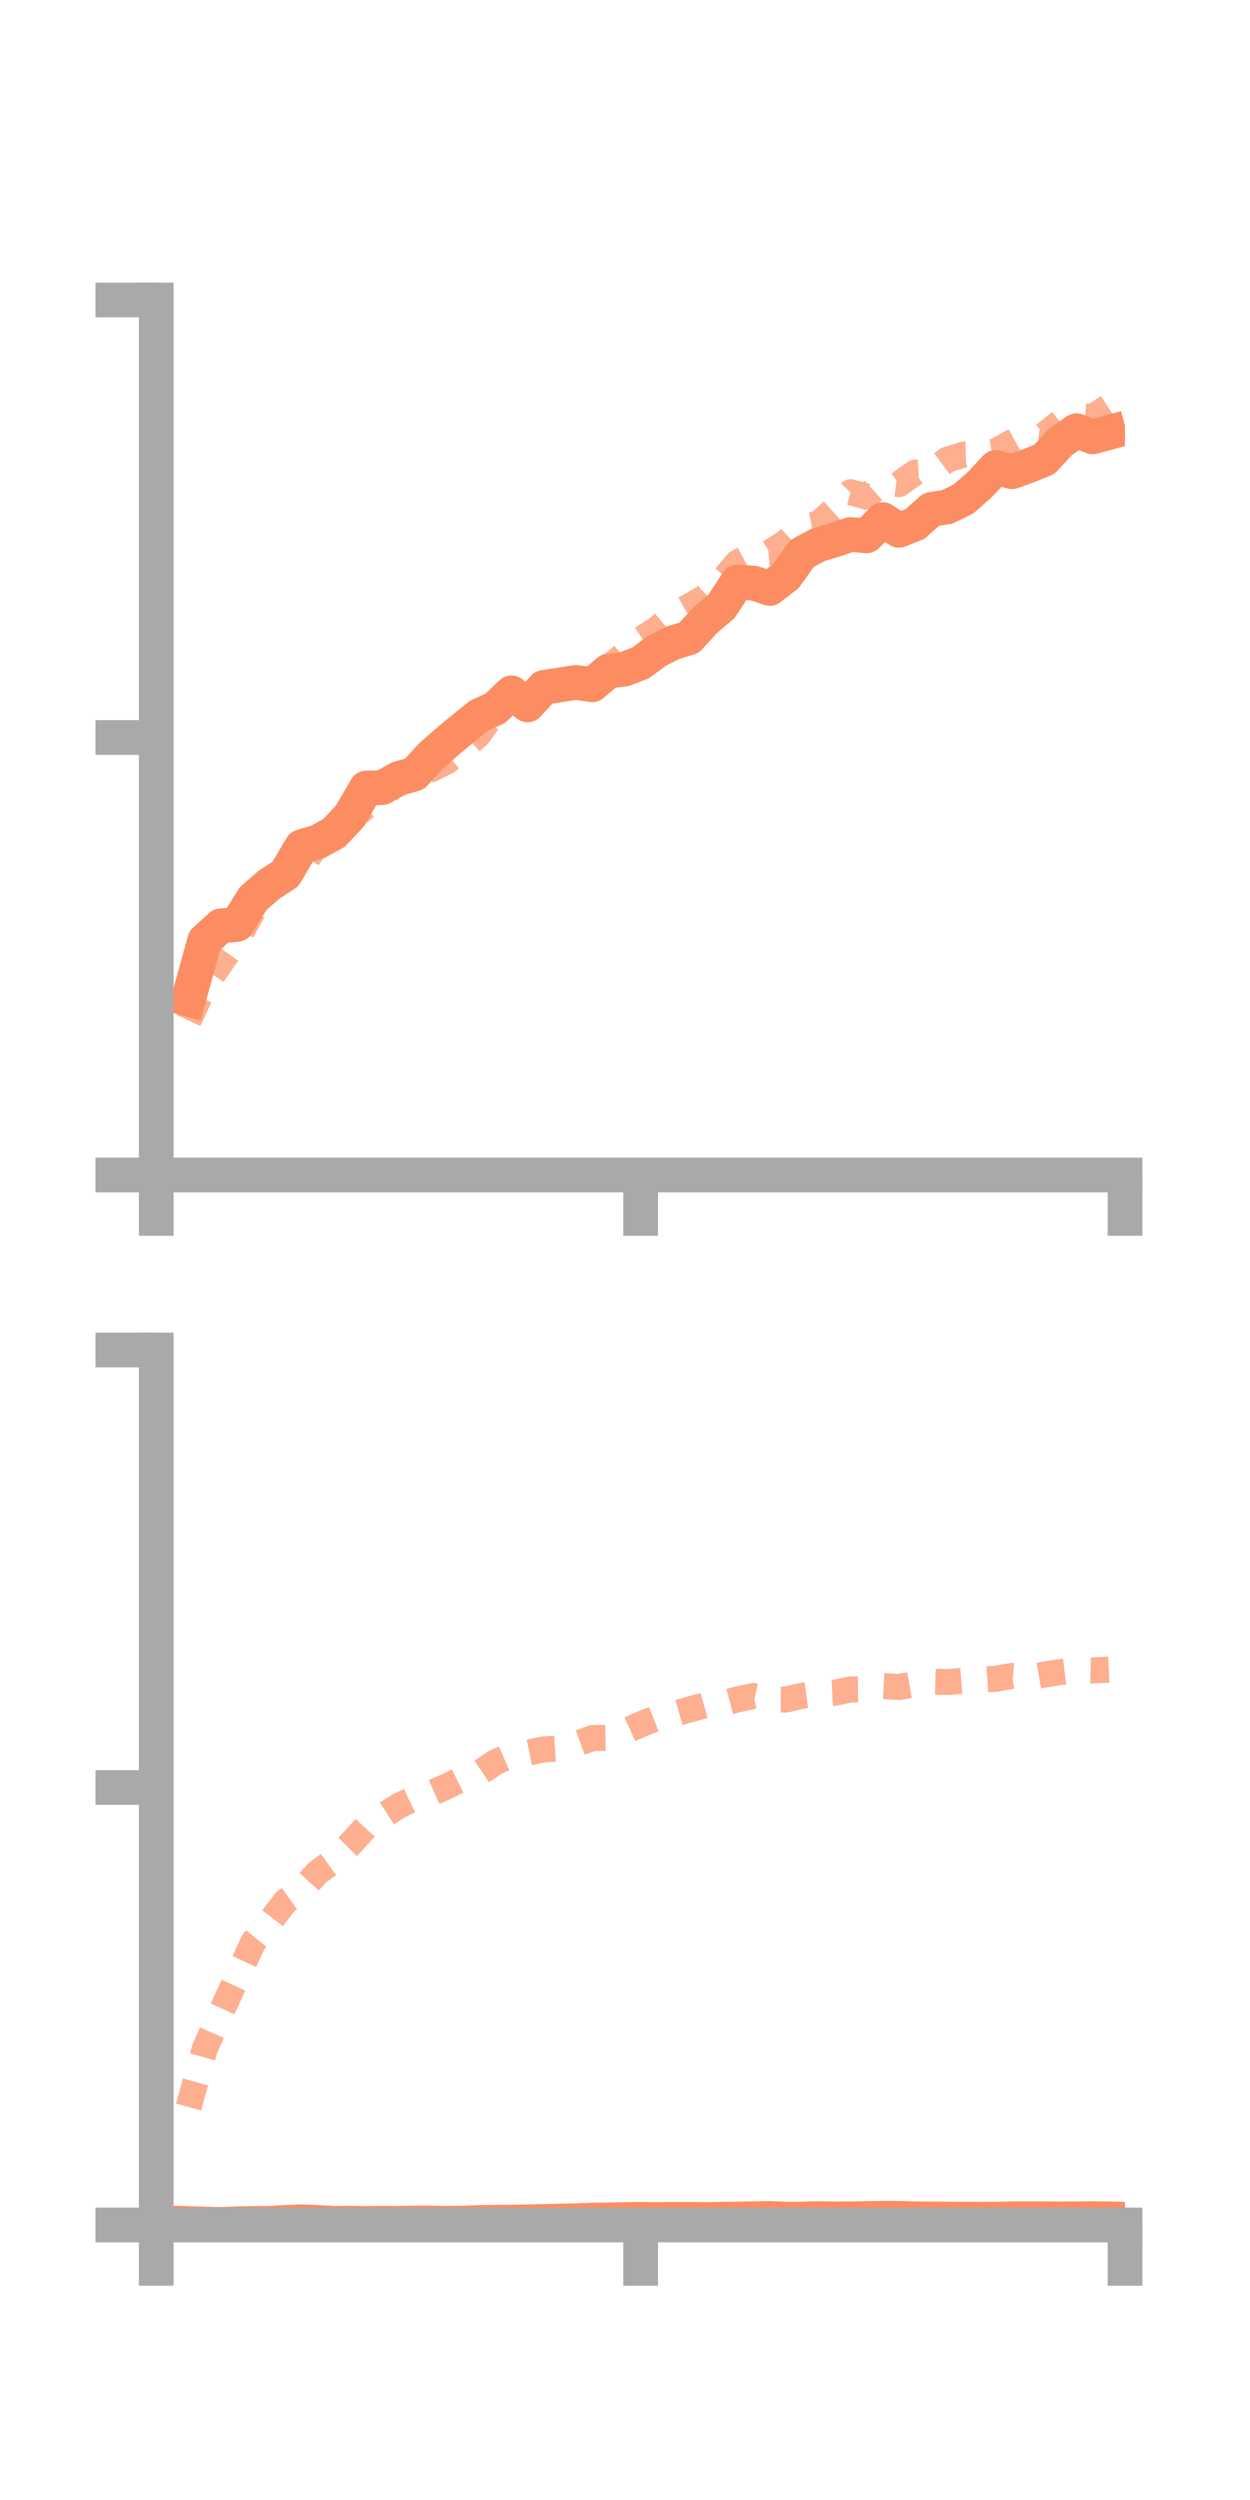 <?xml version="1.0" encoding="utf-8" standalone="no"?>
<!DOCTYPE svg PUBLIC "-//W3C//DTD SVG 1.1//EN"
  "http://www.w3.org/Graphics/SVG/1.1/DTD/svg11.dtd">
<!-- Created with matplotlib (https://matplotlib.org/) -->
<svg height="144pt" version="1.1" viewBox="0 0 72 144" width="72pt" xmlns="http://www.w3.org/2000/svg" xmlns:xlink="http://www.w3.org/1999/xlink">
 <defs>
  <style type="text/css">*{stroke-linecap:butt;stroke-linejoin:round;}</style>
 </defs>
 <g id="figure_1">
  <g id="patch_1">
   <path d="M 0 144 
L 72 144 
L 72 0 
L 0 0 
z
" style="fill:none;"/>
  </g>
  <g id="axes_1">
   <g id="patch_2">
    <path d="M 9 67.68 
L 64.8 67.68 
L 64.8 17.28 
L 9 17.28 
z
" style="fill:none;"/>
   </g>
   <g id="matplotlib.axis_1">
    <g id="xtick_1">
     <g id="line2d_1">
      <defs>
       <path d="M 0 0 
L 0 3.5 
" id="me0b815be56" style="stroke:#a9a9a9;stroke-width:2;"/>
      </defs>
      <g>
       <use style="fill:#a9a9a9;stroke:#a9a9a9;stroke-width:2;" x="9" xlink:href="#me0b815be56" y="67.68"/>
      </g>
     </g>
    </g>
    <g id="xtick_2">
     <g id="line2d_2">
      <g>
       <use style="fill:#a9a9a9;stroke:#a9a9a9;stroke-width:2;" x="36.9" xlink:href="#me0b815be56" y="67.68"/>
      </g>
     </g>
    </g>
    <g id="xtick_3">
     <g id="line2d_3">
      <g>
       <use style="fill:#a9a9a9;stroke:#a9a9a9;stroke-width:2;" x="64.8" xlink:href="#me0b815be56" y="67.68"/>
      </g>
     </g>
    </g>
   </g>
   <g id="matplotlib.axis_2">
    <g id="ytick_1">
     <g id="line2d_4">
      <defs>
       <path d="M 0 0 
L -3.5 0 
" id="m35612b9bf9" style="stroke:#a9a9a9;stroke-width:2;"/>
      </defs>
      <g>
       <use style="fill:#a9a9a9;stroke:#a9a9a9;stroke-width:2;" x="9" xlink:href="#m35612b9bf9" y="67.68"/>
      </g>
     </g>
    </g>
    <g id="ytick_2">
     <g id="line2d_5">
      <g>
       <use style="fill:#a9a9a9;stroke:#a9a9a9;stroke-width:2;" x="9" xlink:href="#m35612b9bf9" y="42.48"/>
      </g>
     </g>
    </g>
    <g id="ytick_3">
     <g id="line2d_6">
      <g>
       <use style="fill:#a9a9a9;stroke:#a9a9a9;stroke-width:2;" x="9" xlink:href="#m35612b9bf9" y="17.28"/>
      </g>
     </g>
    </g>
   </g>
   <g id="line2d_7">
    <path clip-path="url(#pe13ee1bbac)" d="M 10.86 57.555 
L 11.79 54.174 
L 12.72 53.328 
L 13.65 53.248 
L 14.58 51.762 
L 15.51 50.946 
L 16.44 50.347 
L 17.37 48.767 
L 18.3 48.493 
L 19.23 47.984 
L 20.16 46.997 
L 21.09 45.392 
L 22.02 45.368 
L 22.95 44.846 
L 23.88 44.579 
L 24.81 43.56 
L 25.74 42.742 
L 26.67 41.965 
L 27.6 41.219 
L 28.53 40.797 
L 29.46 39.909 
L 30.39 40.603 
L 31.32 39.596 
L 32.25 39.453 
L 33.18 39.308 
L 34.11 39.446 
L 35.04 38.659 
L 35.97 38.542 
L 36.9 38.183 
L 37.83 37.495 
L 38.76 37.02 
L 39.69 36.739 
L 40.62 35.724 
L 41.55 34.939 
L 42.48 33.522 
L 43.41 33.585 
L 44.34 33.896 
L 45.27 33.181 
L 46.2 31.875 
L 47.13 31.382 
L 48.06 31.101 
L 48.99 30.787 
L 49.92 30.865 
L 50.85 29.929 
L 51.78 30.547 
L 52.71 30.177 
L 53.64 29.346 
L 54.57 29.196 
L 55.5 28.737 
L 56.43 27.921 
L 57.36 26.924 
L 58.29 27.174 
L 59.22 26.837 
L 60.15 26.461 
L 61.08 25.453 
L 62.01 24.808 
L 62.94 25.165 
L 63.87 24.911 
" style="fill:none;stroke:#fc8d62;stroke-linecap:square;stroke-width:2;"/>
   </g>
   <g id="line2d_8">
    <path clip-path="url(#pe13ee1bbac)" d="M 10.86 58.783 
L 11.79 56.797 
L 12.72 55.462 
L 13.65 54.125 
L 14.58 52.471 
L 15.51 51.588 
L 16.44 50.038 
L 17.37 49.926 
L 18.3 48.595 
L 19.23 48.099 
L 20.16 47.211 
L 21.09 46.449 
L 22.02 46.069 
L 22.95 44.648 
L 23.88 44.676 
L 24.81 44.321 
L 25.74 43.862 
L 26.67 43.126 
L 27.6 42.277 
L 28.53 40.947 
L 29.46 40.152 
L 30.39 39.759 
L 31.32 39.426 
L 32.25 39.21 
L 33.18 39.065 
L 34.11 38.473 
L 35.04 38.47 
L 35.97 37.693 
L 36.9 36.842 
L 37.83 36.234 
L 38.76 35.463 
L 39.69 34.937 
L 40.62 34.382 
L 41.55 33.496 
L 42.48 32.404 
L 43.41 31.901 
L 44.34 31.822 
L 45.27 31.236 
L 46.2 30.369 
L 47.13 30.182 
L 48.06 29.349 
L 48.99 28.352 
L 49.92 28.606 
L 50.85 27.762 
L 51.78 27.884 
L 52.71 27.225 
L 53.64 27.168 
L 54.57 26.476 
L 55.5 26.185 
L 56.43 26.155 
L 57.36 25.994 
L 58.29 25.465 
L 59.22 24.952 
L 60.15 25.06 
L 61.08 24.305 
L 62.01 23.938 
L 62.94 24.023 
L 63.87 23.41 
" style="fill:none;stroke:#fc8d62;stroke-dasharray:1.5,1.5;stroke-dashoffset:0;stroke-opacity:0.7;stroke-width:1.5;"/>
   </g>
   <g id="patch_3">
    <path d="M 9 67.68 
L 9 17.28 
" style="fill:none;stroke:#a9a9a9;stroke-linecap:square;stroke-linejoin:miter;stroke-width:2;"/>
   </g>
   <g id="patch_4">
    <path d="M 64.8 67.68 
L 64.8 17.28 
" style="fill:none;"/>
   </g>
   <g id="patch_5">
    <path d="M 9 67.68 
L 64.8 67.68 
" style="fill:none;stroke:#a9a9a9;stroke-linecap:square;stroke-linejoin:miter;stroke-width:2;"/>
   </g>
   <g id="patch_6">
    <path d="M 9 17.28 
L 64.8 17.28 
" style="fill:none;"/>
   </g>
  </g>
  <g id="axes_2">
   <g id="patch_7">
    <path d="M 9 128.16 
L 64.8 128.16 
L 64.8 77.76 
L 9 77.76 
z
" style="fill:none;"/>
   </g>
   <g id="matplotlib.axis_3">
    <g id="xtick_4">
     <g id="line2d_9">
      <g>
       <use style="fill:#a9a9a9;stroke:#a9a9a9;stroke-width:2;" x="9" xlink:href="#me0b815be56" y="128.16"/>
      </g>
     </g>
    </g>
    <g id="xtick_5">
     <g id="line2d_10">
      <g>
       <use style="fill:#a9a9a9;stroke:#a9a9a9;stroke-width:2;" x="36.9" xlink:href="#me0b815be56" y="128.16"/>
      </g>
     </g>
    </g>
    <g id="xtick_6">
     <g id="line2d_11">
      <g>
       <use style="fill:#a9a9a9;stroke:#a9a9a9;stroke-width:2;" x="64.8" xlink:href="#me0b815be56" y="128.16"/>
      </g>
     </g>
    </g>
   </g>
   <g id="matplotlib.axis_4">
    <g id="ytick_4">
     <g id="line2d_12">
      <g>
       <use style="fill:#a9a9a9;stroke:#a9a9a9;stroke-width:2;" x="9" xlink:href="#m35612b9bf9" y="128.16"/>
      </g>
     </g>
    </g>
    <g id="ytick_5">
     <g id="line2d_13">
      <g>
       <use style="fill:#a9a9a9;stroke:#a9a9a9;stroke-width:2;" x="9" xlink:href="#m35612b9bf9" y="102.96"/>
      </g>
     </g>
    </g>
    <g id="ytick_6">
     <g id="line2d_14">
      <g>
       <use style="fill:#a9a9a9;stroke:#a9a9a9;stroke-width:2;" x="9" xlink:href="#m35612b9bf9" y="77.76"/>
      </g>
     </g>
    </g>
   </g>
   <g id="line2d_15">
    <path clip-path="url(#p039dafe31a)" d="M 10.86 128.076 
L 11.79 128.105 
L 12.72 128.129 
L 13.65 128.091 
L 14.58 128.072 
L 15.51 128.068 
L 16.44 128.01 
L 17.37 127.974 
L 18.3 128.012 
L 19.23 128.067 
L 20.16 128.054 
L 21.09 128.074 
L 22.02 128.058 
L 22.95 128.064 
L 23.88 128.044 
L 24.81 128.044 
L 25.74 128.065 
L 26.67 128.049 
L 27.6 128.016 
L 28.53 128.001 
L 29.46 127.993 
L 30.39 127.976 
L 31.32 127.956 
L 32.25 127.934 
L 33.18 127.917 
L 34.11 127.875 
L 35.04 127.869 
L 35.97 127.847 
L 36.9 127.833 
L 37.83 127.843 
L 38.76 127.835 
L 39.69 127.833 
L 40.62 127.843 
L 41.55 127.827 
L 42.48 127.815 
L 43.41 127.798 
L 44.34 127.783 
L 45.27 127.821 
L 46.2 127.82 
L 47.13 127.792 
L 48.06 127.808 
L 48.99 127.806 
L 49.92 127.786 
L 50.85 127.77 
L 51.78 127.774 
L 52.71 127.806 
L 53.64 127.81 
L 54.57 127.818 
L 55.5 127.826 
L 56.43 127.829 
L 57.36 127.82 
L 58.29 127.802 
L 59.22 127.797 
L 60.15 127.803 
L 61.08 127.808 
L 62.01 127.805 
L 62.94 127.789 
L 63.87 127.807 
" style="fill:none;stroke:#fc8d62;stroke-linecap:square;stroke-width:2;"/>
   </g>
   <g id="line2d_16">
    <path clip-path="url(#p039dafe31a)" d="M 10.86 121.365 
L 11.79 118.03 
L 12.72 115.927 
L 13.65 113.905 
L 14.58 111.883 
L 15.51 110.735 
L 16.44 109.527 
L 17.37 108.859 
L 18.3 107.847 
L 19.23 107.17 
L 20.16 106.242 
L 21.09 105.221 
L 22.02 104.629 
L 22.95 104.026 
L 23.88 103.581 
L 24.81 103.305 
L 25.74 102.894 
L 26.67 102.433 
L 27.6 102.133 
L 28.53 101.509 
L 29.46 101.104 
L 30.39 100.955 
L 31.32 100.764 
L 32.25 100.711 
L 33.18 100.46 
L 34.11 100.115 
L 35.04 100.096 
L 35.97 99.744 
L 36.9 99.326 
L 37.83 98.956 
L 38.76 98.741 
L 39.69 98.475 
L 40.62 98.219 
L 41.55 98.14 
L 42.48 97.887 
L 43.41 97.687 
L 44.34 97.891 
L 45.27 97.895 
L 46.2 97.673 
L 47.13 97.55 
L 48.06 97.506 
L 48.99 97.313 
L 49.92 97.3 
L 50.85 97.116 
L 51.78 97.169 
L 52.71 97.003 
L 53.64 96.864 
L 54.57 96.886 
L 55.5 96.81 
L 56.43 96.76 
L 57.36 96.696 
L 58.29 96.532 
L 59.22 96.618 
L 60.15 96.459 
L 61.08 96.309 
L 62.01 96.199 
L 62.94 96.219 
L 63.87 96.174 
" style="fill:none;stroke:#fc8d62;stroke-dasharray:1.5,1.5;stroke-dashoffset:0;stroke-opacity:0.7;stroke-width:1.5;"/>
   </g>
   <g id="patch_8">
    <path d="M 9 128.16 
L 9 77.76 
" style="fill:none;stroke:#a9a9a9;stroke-linecap:square;stroke-linejoin:miter;stroke-width:2;"/>
   </g>
   <g id="patch_9">
    <path d="M 64.8 128.16 
L 64.8 77.76 
" style="fill:none;"/>
   </g>
   <g id="patch_10">
    <path d="M 9 128.16 
L 64.8 128.16 
" style="fill:none;stroke:#a9a9a9;stroke-linecap:square;stroke-linejoin:miter;stroke-width:2;"/>
   </g>
   <g id="patch_11">
    <path d="M 9 77.76 
L 64.8 77.76 
" style="fill:none;"/>
   </g>
  </g>
 </g>
 <defs>
  <clipPath id="pe13ee1bbac">
   <rect height="50.4" width="55.8" x="9" y="17.28"/>
  </clipPath>
  <clipPath id="p039dafe31a">
   <rect height="50.4" width="55.8" x="9" y="77.76"/>
  </clipPath>
 </defs>
</svg>
